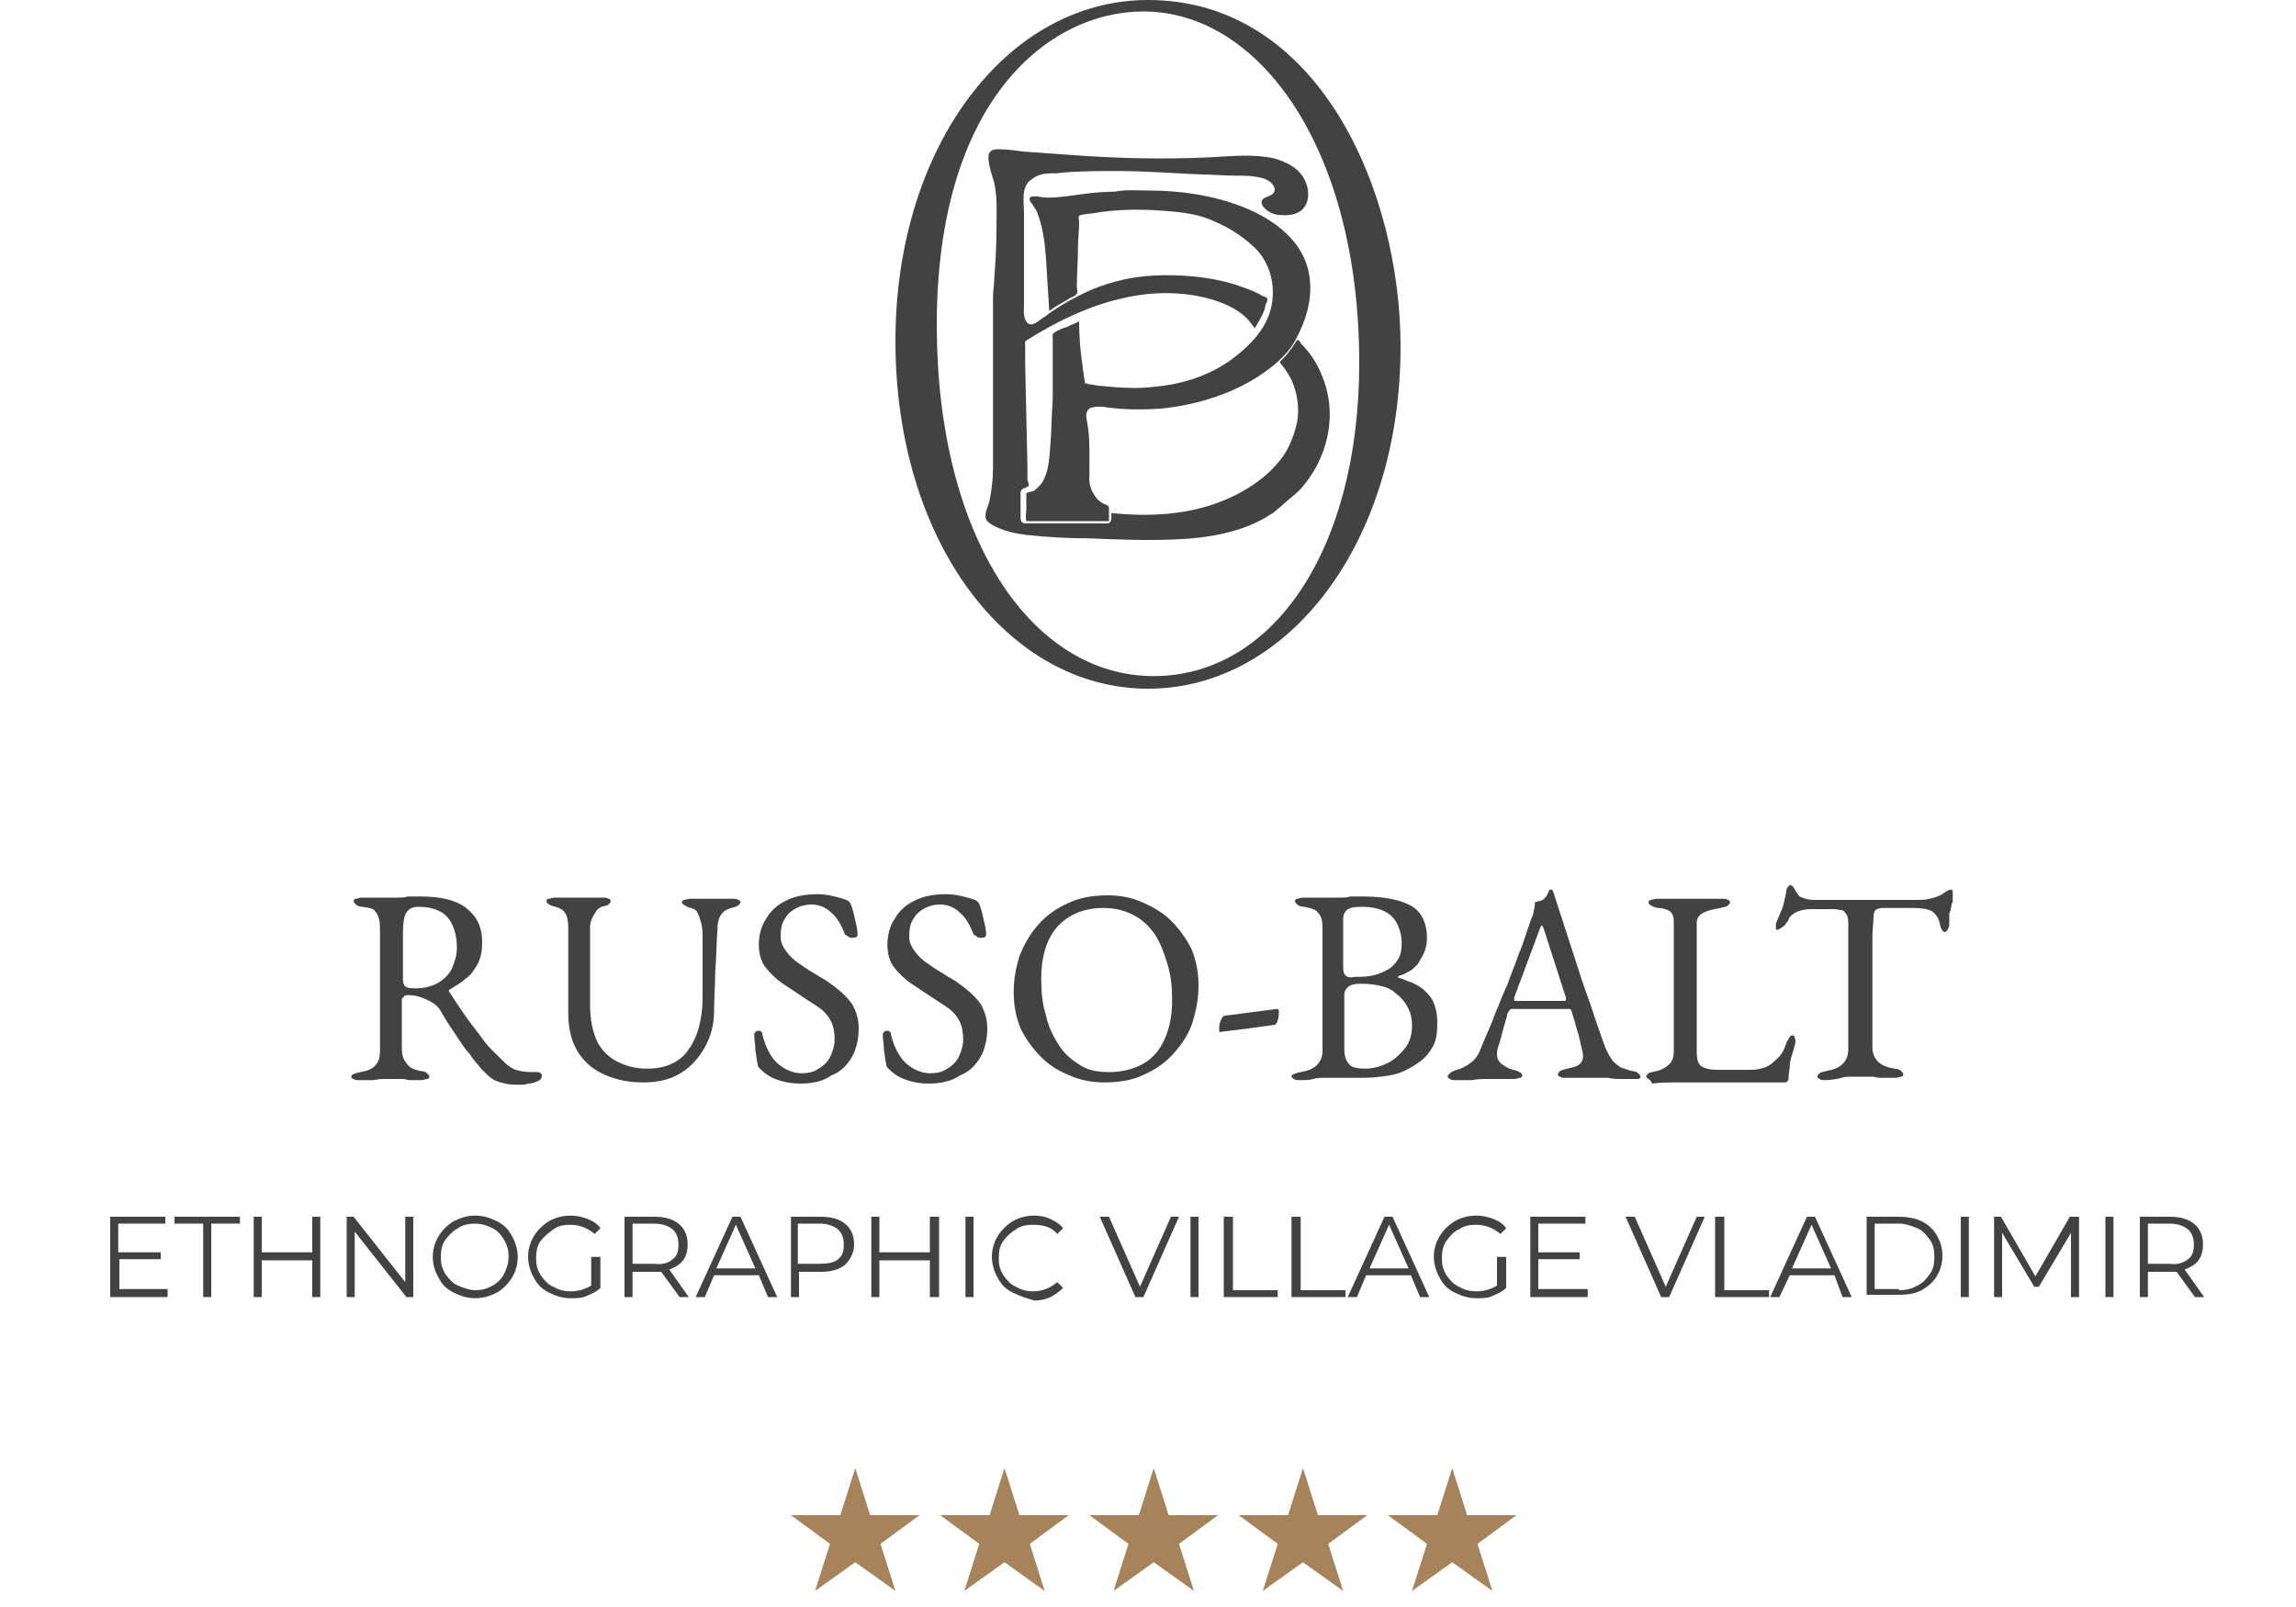 <?xml version="1.0" encoding="utf-8"?>
<!-- Generator: Adobe Illustrator 25.0.0, SVG Export Plug-In . SVG Version: 6.00 Build 0)  -->
<svg version="1.1" id="Слой_1" xmlns="http://www.w3.org/2000/svg" xmlns:xlink="http://www.w3.org/1999/xlink" x="0px" y="0px"
	 viewBox="0 0 200 140" style="enable-background:new 0 0 200 140;" xml:space="preserve">
<style type="text/css">
	.st0{fill-rule:evenodd;clip-rule:evenodd;fill:#424242;}
	.st1{enable-background:new    ;}
	.st2{fill:#424242;}
	.st3{fill-rule:evenodd;clip-rule:evenodd;fill:#A6835B;}
</style>
<g id="Logo-_x2F_-Hotel-Russo-Balt-Ethnographic-Village-">
	<g id="Combined-Shape" transform="translate(70, 0)">
		<path class="st0" d="M30,0c14.9,0,22,16.7,22,30.2C52,47.3,42.2,60,30,60C17.8,60,8,47.2,8,29.7C8,12.8,17.7,0,30,0z M29.6,1
			c-8.3,0-18,7.8-18,27.3c0,18.4,8.2,30.6,18.9,30.6c10.3,0,17.9-10.9,17.9-27.3C48.4,13.1,39.8,1,29.6,1z M19.1,13.2
			c1.4,0.1,2.8,0.2,4.2,0.3c4,0.3,8.1,0.4,12.2,0.2c1.8-0.1,3.7-0.3,5.5,0.1c1,0.3,1.9,0.7,2.5,1.6c0.5,0.8,0.7,2,0,2.8
			c-0.6,0.6-1.5,0.6-2.3,0.5c-0.5-0.1-1.2-0.5-1.3-1c-0.1-0.6,0.9-0.5,1.1-1c0.2-0.6-0.6-1.1-1.1-1.2c-0.8-0.2-1.6-0.2-2.4-0.2
			c-0.9,0-1.9-0.1-2.8-0.1c-2.4-0.1-4.9-0.3-7.3-0.3c-1.5,0-2.9,0-4.4,0.1L22,15.1l-0.4,0c-0.6,0-1.2,0.1-1.7,0.5
			c-1,0.6-0.7,2-0.7,3c0,1.4,0,2.8,0,4.3c0,1.2,0,2.4,0,3.5c0,0.5-0.1,1.2,0.2,1.6c0.4,0.7,1.2-0.2,1.6-0.4c0.9-0.7,1.9-1.3,2.9-1.8
			c2.1-1.1,4.4-1.7,6.7-1.8c2.3-0.1,4.6,0.1,6.7,0.7c0.9,0.3,1.9,0.6,2.7,1.1c0.1,0,0.3,0.1,0.4,0.2c0,0.1,0,0.3-0.1,0.4
			c-0.1,0.2-0.1,0.5-0.2,0.7c-0.2,0.5-0.5,1-0.8,1.5c-0.1-0.1-0.2-0.3-0.3-0.4c-0.8-1.1-2.1-1.7-3.4-2.1c-2.7-0.8-5.6-0.7-8.3,0
			c-2.8,0.7-5.4,2-7.8,3.5c-0.3,0.2-0.2,0.2-0.2,0.5l0,0.8l0,0l0,0.8l0.2,9c0,0.3,0,0.5,0,0.8c0,0.1,0,0.2,0,0.3
			c0,0.1,0.1,0.2,0.1,0.4c0,0.2,0.1,0.1-0.1,0.2c0,0-0.2,0.1-0.2,0.1c-0.3,0.1-0.4,0.2-0.4,0.5c0,0.7,0,1.4,0,2.1
			c0,0.4,0.2,0.5,0.5,0.5l0.2,0l0.1,0h6.5c0.1,0,0.2,0,0.3,0c0.4-0.1,0.3-0.6,0.3-0.9c3,0.3,6.1,0.2,9-0.8c2.3-0.8,4.6-2.2,6-4.2
			c0.6-0.9,1-2,1.2-3c0.2-1.2,0-2.5-0.5-3.6c-0.2-0.4-0.4-0.7-0.6-1c-0.1-0.1-0.3-0.4-0.4-0.5c0-0.1,0-0.1,0.1-0.2
			c0.1-0.1,0.1-0.1,0.2-0.2c0.5-0.5,0.8-1,1.2-1.6c0.2,0.1,0.3,0.2,0.3,0.3c0.8,0.8,1.4,1.7,1.8,2.7c1.5,3.4,0.6,7.4-1.9,10.1
			c-0.5,0.5-1.1,0.9-1.6,1.4c-0.3,0.2-0.5,0.5-0.9,0.7c-2.4,1.6-5.6,2.1-8.5,2.2c-2.4,0.1-4.9,0-7.3-0.1c-1.8,0-3.7-0.1-5.5-0.3
			c-0.7-0.1-1.3-0.2-1.9-0.4c-0.5-0.2-1.1-0.4-1.5-0.8c-0.4-0.5,0.1-1.3,0.2-1.8c0.2-1,0.3-1.9,0.3-2.9c0-2.7,0-5.4,0-8.2
			c0-2.2,0-4.5,0-6.7c0-0.5,0.1-0.9,0.1-1.4c0.1-1.4,0.2-2.9,0.2-4.4c0-1.3,0.1-2.8-0.2-4.1c-0.2-0.7-0.5-1.5-0.5-2.2
			c0-0.5,0.3-0.7,0.8-0.7C17.7,13,18.4,13.1,19.1,13.2z M30.1,16.6c2.7,0,5.5,0.4,8.1,1.4c2.8,1.1,5.6,3.1,5.9,6.4
			c0.2,1.8-0.4,3.7-1.3,5.3c-0.7,1.3-2,2.3-3.2,3.1c-2.5,1.6-5.5,2.5-8.5,2.8c-1.5,0.1-3.1,0.1-4.6-0.1c-0.5-0.1-1-0.1-1.4,0
			c-0.6,0.2-0.5,0.8-0.4,1.3c0.2,1.1,0.2,2.1,0.2,3.2c0,0.5,0,1,0,1.4c-0.1,0.8,0.2,1.5,0.7,2.1c0.2,0.2,0.5,0.4,0.8,0.5
			c0.2,0.1,0.2,0.2,0.2,0.4l0,0.1l0,0.9h-6.5c-0.2,0-0.4,0-0.6,0c-0.2,0-0.1,0-0.1-0.1c-0.1-0.2,0-0.6,0-0.9l0-0.1v-1.1
			c0,0,0-0.2,0-0.2c0-0.1,0.5-0.2,0.6-0.2c0.3-0.2,0.6-0.5,0.8-0.8c0.6-1,0.6-2.2,0.7-3.3c0.1-1.3,0.1-2.6,0.2-3.9
			c0-1.4,0-2.8,0-4.1c0-0.3,0-0.6,0-1c0-0.1,0-0.3,0-0.5c0-0.1,0-0.1,0.1-0.2c0.3-0.2,0.7-0.4,1.1-0.5c0.4-0.2,0.7-0.3,1.1-0.5
			c0,1.3,0.1,2.6,0.3,3.9c0,0.3,0.1,0.5,0.1,0.8c0,0.1,0.1,0.4,0.1,0.6l0,0.1l0.1,0c0.1,0,0.3,0.1,0.4,0.1c0.2,0,0.5,0.1,0.7,0.1
			c1,0.1,2.1,0.2,3.1,0.2l0.1,0l0,0l0.1,0l-0.1,0c0.8,0,1.7-0.1,2.5-0.2c2.1-0.3,4.1-1,5.9-2.3c1.6-1.2,3.2-2.8,3.5-4.9
			c0.3-1.8-0.3-3.8-1.7-5c-1-0.9-2.1-1.6-3.3-2.1c-1.2-0.6-2.7-0.8-4-0.9c-2.2-0.2-4.5-0.2-6.7,0.2c-0.2,0-1,0.1-1.1,0.2
			c-0.1,0.1,0,0.4,0,0.5c0,0.8-0.1,1.5-0.1,2.3c0,1.1-0.1,2.3-0.1,3.4c0,0.1,0.1,0.5,0,0.6c0,0-0.1,0-0.1,0.1
			c-0.2,0.2-0.5,0.2-0.7,0.4c-0.5,0.3-1.1,0.6-1.6,1c-0.1-1.6-0.2-3.2-0.3-4.8c-0.1-1.3-0.3-2.7-0.8-3.9c-0.1-0.2-0.2-0.3-0.3-0.5
			c-0.1-0.2-0.3-0.3-0.3-0.5c-0.1-0.3,0.3-0.3,0.6-0.3c0.9,0.2,1.7,0.1,2.6,0c1.4-0.2,2.8-0.4,4.2-0.4
			C28.1,16.5,29.1,16.6,30.1,16.6z"/>
	</g>
	<g class="st1">
		<path class="st2" d="M14.6,112.4v0.6H9.6v-7h4.8v0.6h-4.1v2.5H14v0.6h-3.6v2.6H14.6z"/>
		<path class="st2" d="M17.7,106.6h-2.5V106h5.7v0.6h-2.5v6.4h-0.7V106.6z"/>
		<path class="st2" d="M27.9,106v7h-0.7v-3.2h-4.4v3.2h-0.7v-7h0.7v3.1h4.4V106H27.9z"/>
		<path class="st2" d="M36,106v7h-0.6l-4.5-5.7v5.7h-0.7v-7h0.6l4.5,5.7V106H36z"/>
		<path class="st2" d="M39.5,112.6c-0.6-0.3-1-0.7-1.3-1.3c-0.3-0.5-0.5-1.1-0.5-1.8c0-0.7,0.2-1.3,0.5-1.8c0.3-0.5,0.8-1,1.3-1.3
			c0.6-0.3,1.2-0.5,1.9-0.5c0.7,0,1.3,0.2,1.9,0.5c0.6,0.3,1,0.7,1.3,1.3c0.3,0.5,0.5,1.2,0.5,1.8c0,0.7-0.2,1.3-0.5,1.8
			c-0.3,0.5-0.8,1-1.3,1.3c-0.6,0.3-1.2,0.5-1.9,0.5C40.7,113.1,40.1,112.9,39.5,112.6z M42.9,112c0.4-0.2,0.8-0.6,1-1
			s0.4-0.9,0.4-1.5s-0.1-1-0.4-1.5s-0.6-0.8-1-1c-0.4-0.2-0.9-0.4-1.5-0.4c-0.6,0-1.1,0.1-1.5,0.4c-0.4,0.2-0.8,0.6-1.1,1
			c-0.3,0.4-0.4,0.9-0.4,1.5s0.1,1,0.4,1.5c0.3,0.4,0.6,0.8,1.1,1c0.5,0.2,1,0.4,1.5,0.4C41.9,112.4,42.4,112.3,42.9,112z"/>
		<path class="st2" d="M51.6,109.5h0.7v2.7c-0.3,0.3-0.7,0.5-1.2,0.7c-0.4,0.2-0.9,0.2-1.4,0.2c-0.7,0-1.3-0.2-1.9-0.5
			s-1-0.7-1.3-1.3c-0.3-0.5-0.5-1.2-0.5-1.8c0-0.7,0.2-1.3,0.5-1.8c0.3-0.5,0.8-1,1.3-1.3s1.2-0.5,1.9-0.5c0.5,0,1,0.1,1.5,0.3
			s0.8,0.4,1.1,0.8l-0.5,0.5c-0.6-0.5-1.3-0.8-2.1-0.8c-0.6,0-1.1,0.1-1.5,0.4s-0.8,0.6-1.1,1c-0.3,0.4-0.4,0.9-0.4,1.5
			s0.1,1,0.4,1.5c0.3,0.4,0.6,0.8,1.1,1c0.5,0.3,1,0.4,1.5,0.4c0.7,0,1.3-0.2,1.8-0.5V109.5z"/>
		<path class="st2" d="M59.2,113l-1.6-2.2c-0.2,0-0.4,0-0.6,0h-1.9v2.2h-0.7v-7h2.6c0.9,0,1.6,0.2,2.1,0.6c0.5,0.4,0.8,1,0.8,1.8
			c0,0.5-0.1,1-0.4,1.4c-0.3,0.4-0.7,0.6-1.2,0.8L60,113H59.2z M58.6,109.7c0.4-0.3,0.5-0.7,0.5-1.3c0-0.6-0.2-1-0.5-1.3
			c-0.4-0.3-0.9-0.5-1.6-0.5h-1.9v3.5H57C57.7,110.2,58.3,110,58.6,109.7z"/>
		<path class="st2" d="M66.1,111.1h-3.9l-0.8,1.9h-0.8l3.2-7h0.7l3.2,7h-0.8L66.1,111.1z M65.8,110.5l-1.7-3.8l-1.7,3.8H65.8z"/>
		<path class="st2" d="M73.6,106.6c0.5,0.4,0.8,1,0.8,1.8c0,0.7-0.3,1.3-0.8,1.8c-0.5,0.4-1.2,0.6-2.1,0.6h-1.9v2.2h-0.7v-7h2.6
			C72.4,106,73.1,106.2,73.6,106.6z M73,109.7c0.4-0.3,0.5-0.7,0.5-1.3c0-0.6-0.2-1-0.5-1.3c-0.4-0.3-0.9-0.5-1.6-0.5h-1.9v3.5h1.9
			C72.1,110.1,72.7,110,73,109.7z"/>
		<path class="st2" d="M81.8,106v7H81v-3.2h-4.4v3.2h-0.7v-7h0.7v3.1H81V106H81.8z"/>
		<path class="st2" d="M84.1,106h0.7v7h-0.7V106z"/>
		<path class="st2" d="M88.2,112.6c-0.6-0.3-1-0.7-1.3-1.3c-0.3-0.5-0.5-1.2-0.5-1.8c0-0.7,0.2-1.3,0.5-1.8c0.3-0.5,0.8-1,1.3-1.3
			s1.2-0.5,1.9-0.5c0.5,0,1,0.1,1.4,0.3c0.4,0.2,0.8,0.4,1.1,0.8l-0.5,0.5c-0.5-0.6-1.2-0.8-2.1-0.8c-0.6,0-1.1,0.1-1.5,0.4
			c-0.5,0.3-0.8,0.6-1.1,1c-0.3,0.4-0.4,0.9-0.4,1.5s0.1,1,0.4,1.5c0.3,0.4,0.6,0.8,1.1,1c0.5,0.3,1,0.4,1.5,0.4
			c0.8,0,1.5-0.3,2.1-0.8l0.5,0.5c-0.3,0.3-0.7,0.6-1.1,0.8s-0.9,0.3-1.4,0.3C89.4,113.1,88.8,112.9,88.2,112.6z"/>
		<path class="st2" d="M102.7,106l-3.1,7h-0.7l-3.1-7h0.8l2.7,6.1l2.7-6.1H102.7z"/>
		<path class="st2" d="M103.7,106h0.7v7h-0.7V106z"/>
		<path class="st2" d="M106.7,106h0.7v6.4h3.9v0.6h-4.7V106z"/>
		<path class="st2" d="M112.6,106h0.7v6.4h3.9v0.6h-4.7V106z"/>
		<path class="st2" d="M122.9,111.1H119l-0.8,1.9h-0.8l3.2-7h0.7l3.2,7h-0.8L122.9,111.1z M122.7,110.5l-1.7-3.8l-1.7,3.8H122.7z"/>
		<path class="st2" d="M130.5,109.5h0.7v2.7c-0.3,0.3-0.7,0.5-1.2,0.7c-0.4,0.2-0.9,0.2-1.4,0.2c-0.7,0-1.3-0.2-1.9-0.5
			s-1-0.7-1.3-1.3c-0.3-0.5-0.5-1.2-0.5-1.8c0-0.7,0.2-1.3,0.5-1.8c0.3-0.5,0.8-1,1.3-1.3s1.2-0.5,1.9-0.5c0.5,0,1,0.1,1.5,0.3
			s0.8,0.4,1.1,0.8l-0.5,0.5c-0.6-0.5-1.3-0.8-2.1-0.8c-0.6,0-1.1,0.1-1.5,0.4c-0.5,0.2-0.8,0.6-1.1,1c-0.3,0.4-0.4,0.9-0.4,1.5
			s0.1,1,0.4,1.5c0.3,0.4,0.6,0.8,1.1,1c0.5,0.3,1,0.4,1.5,0.4c0.7,0,1.3-0.2,1.8-0.5V109.5z"/>
		<path class="st2" d="M138.3,112.4v0.6h-5v-7h4.8v0.6h-4.1v2.5h3.6v0.6h-3.6v2.6H138.3z"/>
		<path class="st2" d="M148.5,106l-3.1,7h-0.7l-3.1-7h0.8l2.7,6.1l2.7-6.1H148.5z"/>
		<path class="st2" d="M149.5,106h0.7v6.4h3.9v0.6h-4.7V106z"/>
		<path class="st2" d="M159.8,111.1h-3.9L155,113h-0.8l3.2-7h0.7l3.2,7h-0.8L159.8,111.1z M159.5,110.5l-1.7-3.8l-1.7,3.8H159.5z"/>
		<path class="st2" d="M162.6,106h2.8c0.7,0,1.4,0.1,2,0.4c0.6,0.3,1,0.7,1.3,1.2c0.3,0.5,0.5,1.1,0.5,1.8s-0.2,1.3-0.5,1.8
			c-0.3,0.5-0.8,0.9-1.3,1.2c-0.6,0.3-1.2,0.4-2,0.4h-2.8V106z M165.4,112.4c0.6,0,1.1-0.1,1.6-0.4c0.5-0.2,0.8-0.6,1.1-1
			c0.3-0.4,0.4-0.9,0.4-1.5s-0.1-1.1-0.4-1.5c-0.3-0.4-0.6-0.8-1.1-1c-0.5-0.2-1-0.4-1.6-0.4h-2.1v5.7H165.4z"/>
		<path class="st2" d="M170.8,106h0.7v7h-0.7V106z"/>
		<path class="st2" d="M181.1,106v7h-0.7v-5.6l-2.8,4.7h-0.4l-2.8-4.7v5.6h-0.7v-7h0.6l3,5.2l3-5.2H181.1z"/>
		<path class="st2" d="M183.4,106h0.7v7h-0.7V106z"/>
		<path class="st2" d="M191.2,113l-1.6-2.2c-0.2,0-0.4,0-0.6,0h-1.9v2.2h-0.7v-7h2.6c0.9,0,1.6,0.2,2.1,0.6c0.5,0.4,0.8,1,0.8,1.8
			c0,0.5-0.1,1-0.4,1.4c-0.3,0.4-0.7,0.6-1.2,0.8l1.7,2.4H191.2z M190.6,109.7c0.4-0.3,0.5-0.7,0.5-1.3c0-0.6-0.2-1-0.5-1.3
			c-0.4-0.3-0.9-0.5-1.6-0.5h-1.9v3.5h1.9C189.7,110.2,190.2,110,190.6,109.7z"/>
	</g>
	<g id="Group-Copy" transform="translate(68, 127)">
		<g id="STAR" transform="translate(39, 0)">
			<polygon id="Fill-1" class="st3" points="6.5,0.9 5.2,5 0.9,5 4.3,7.5 3,11.6 6.5,9.1 10,11.6 8.7,7.5 12.1,5 7.8,5 			"/>
		</g>
		<g id="STAR_1_" transform="translate(13, 0)">
			<polygon id="Fill-1_1_" class="st3" points="6.5,0.9 5.2,5 0.9,5 4.3,7.5 3,11.6 6.5,9.1 10,11.6 8.7,7.5 12.1,5 7.8,5 			"/>
		</g>
		<g id="STAR_2_" transform="translate(52, 0)">
			<polygon id="Fill-1_2_" class="st3" points="6.5,0.9 5.2,5 0.9,5 4.3,7.5 3,11.6 6.5,9.1 10,11.6 8.7,7.5 12.1,5 7.8,5 			"/>
		</g>
		<g id="STAR_3_" transform="translate(26, 0)">
			<polygon id="Fill-1_3_" class="st3" points="6.5,0.9 5.2,5 0.9,5 4.3,7.5 3,11.6 6.5,9.1 10,11.6 8.7,7.5 12.1,5 7.8,5 			"/>
		</g>
		<g id="STAR_4_">
			<polygon id="Fill-1_4_" class="st3" points="6.5,0.9 5.2,5 0.9,5 4.3,7.5 3,11.6 6.5,9.1 10,11.6 8.7,7.5 12.1,5 7.8,5 			"/>
		</g>
	</g>
	<g class="st1">
		<path class="st2" d="M45.3,94.5c-0.4,0-0.9,0-1.3-0.1c-0.4-0.1-0.8-0.2-1.1-0.4s-0.6-0.5-0.9-0.8c-0.4-0.5-0.8-0.9-1.1-1.4
			c-0.4-0.4-0.7-0.9-1.1-1.5s-0.9-1.3-1.4-2.2c-0.2-0.4-0.6-0.7-1-0.9c-0.4-0.2-0.7-0.3-1-0.4c-0.3-0.1-0.6-0.1-0.9-0.1
			c-0.1,0-0.2,0-0.3,0.1C35.1,86.9,35,87,35,87.1v4.2c0,0.5,0.1,1,0.4,1.3c0.2,0.4,0.7,0.6,1.2,0.7c0.3,0,0.5,0.1,0.6,0.2
			c0.1,0.1,0.2,0.2,0.2,0.3c0,0.1-0.1,0.2-0.2,0.2c-0.1,0-0.3,0.1-0.5,0.1c-0.4,0-0.8,0-1,0c-0.2,0-0.4-0.1-0.6-0.1
			c-0.2,0-0.4,0-0.7,0c-0.4,0-0.8,0-1.1,0c-0.3,0-0.6,0.1-0.9,0.1c-0.3,0-0.7,0-1.1,0c-0.2,0-0.4,0-0.5-0.1c-0.1,0-0.2-0.1-0.2-0.2
			c0-0.2,0.3-0.3,0.8-0.4c0.6-0.1,1.1-0.3,1.3-0.6c0.3-0.3,0.4-0.7,0.4-1.3V81.4c0-0.6,0-1.1-0.1-1.4c-0.1-0.3-0.2-0.5-0.4-0.7
			s-0.5-0.2-1-0.3c-0.3,0-0.5-0.1-0.6-0.2c-0.1-0.1-0.2-0.2-0.2-0.3c0-0.1,0.1-0.2,0.2-0.2c0.1,0,0.3-0.1,0.5-0.1c0.4,0,0.8,0,1,0
			c0.2,0,0.4,0,0.6,0c0.2,0,0.4,0,0.8,0c0.3,0,0.6,0,0.8,0c0.2,0,0.5,0,0.8-0.1c0.3,0,0.7,0,1.1,0c1.8,0,3.1,0.3,4,1
			c0.9,0.7,1.4,1.6,1.4,3c0,0.7-0.1,1.3-0.4,1.9c-0.3,0.5-0.6,1-1.1,1.3c-0.4,0.4-0.9,0.6-1.3,0.9c-0.1,0-0.1,0.1-0.1,0.1
			c0,0.1,0,0.1,0.1,0.2c0.5,0.8,1,1.5,1.4,2.1c0.5,0.7,1,1.3,1.5,2s1.2,1.3,1.9,2c0.4,0.4,0.8,0.6,1.3,0.7c0.4,0.1,0.9,0.1,1.5,0.1
			c0.2,0,0.4,0.1,0.4,0.3c0,0.2-0.1,0.4-0.4,0.5c-0.2,0.1-0.5,0.2-0.8,0.2C45.8,94.5,45.5,94.5,45.3,94.5z M36.3,86.1
			c0.7,0,1.4-0.2,1.9-0.5c0.5-0.3,1-0.8,1.2-1.3s0.4-1.1,0.4-1.7c0-0.7-0.1-1.3-0.3-1.8s-0.5-1-1-1.3S37.4,79,36.4,79
			c-0.5,0-0.8,0.2-1,0.5c-0.2,0.3-0.3,0.9-0.3,1.7c0,0.4,0,0.9,0,1.6c0,0.7,0,1.5,0,2.5c0,0.4,0.1,0.6,0.3,0.7S35.9,86.1,36.3,86.1z
			"/>
		<path class="st2" d="M56,94.3c-1.4,0-2.6-0.3-3.6-0.8s-1.7-1.2-2.2-2.1s-0.7-2-0.7-3.2v-7.4c0-0.6-0.1-1-0.3-1.3
			c-0.2-0.3-0.5-0.4-0.8-0.5c-0.5-0.1-0.8-0.3-0.8-0.5c0-0.1,0.1-0.2,0.2-0.2c0.1,0,0.3-0.1,0.5-0.1c0.4,0,0.7,0,1.1,0
			c0.4,0,0.8,0,1.2,0c0.4,0,0.7,0,1,0c0.3,0,0.6,0,0.9,0c0.2,0,0.4,0,0.5,0.1c0.1,0,0.2,0.1,0.2,0.2c0,0.1-0.1,0.2-0.2,0.3
			c-0.1,0.1-0.3,0.1-0.6,0.2c-0.2,0.1-0.4,0.2-0.6,0.6c-0.2,0.3-0.4,0.7-0.4,1.2v6.7c0,1.3,0.2,2.3,0.6,3.2c0.4,0.8,1,1.4,1.8,1.8
			c0.8,0.4,1.6,0.6,2.6,0.6c1.6,0,2.9-0.6,3.6-1.7c0.8-1.1,1.2-2.7,1.2-4.5c0-0.4,0-0.8,0-1.4c0-0.6,0-1.2,0-1.9c0-0.7,0-1.3,0-1.9
			c0-0.4,0-0.8-0.1-1.2c-0.1-0.4-0.2-0.7-0.3-0.9c-0.1-0.3-0.3-0.4-0.6-0.5c-0.2,0-0.3-0.1-0.5-0.2s-0.3-0.2-0.3-0.3
			c0-0.1,0.1-0.2,0.2-0.2c0.1,0,0.3-0.1,0.5-0.1c0.4,0,0.7,0,0.9,0c0.2,0,0.5,0,0.9,0c0.3,0,0.5,0,0.7,0c0.2,0,0.4,0,0.6,0
			c0.2,0,0.4,0,0.6,0c0.2,0,0.4,0,0.5,0.1c0.1,0,0.2,0.1,0.2,0.2c0,0.2-0.3,0.4-0.8,0.5c-0.4,0.1-0.7,0.3-0.9,0.6
			c-0.2,0.3-0.3,0.7-0.3,1.2c-0.1,1.4-0.1,2.6-0.2,3.8c0,1.1-0.1,2.3-0.1,3.4c0,1.2-0.3,2.3-0.9,3.3s-1.3,1.7-2.2,2.2
			S57.2,94.3,56,94.3z"/>
		<path class="st2" d="M69.7,94.4c-0.7,0-1.3-0.1-1.9-0.3c-0.6-0.2-1.1-0.5-1.5-0.9c-0.1-0.1-0.1-0.1-0.2-0.2
			c-0.1-0.1-0.1-0.2-0.1-0.3c-0.1-0.3-0.1-0.7-0.2-1.2c0-0.5-0.1-0.9-0.1-1.3c0-0.1,0-0.2,0.1-0.3c0.1-0.1,0.2-0.1,0.3-0.1
			c0.1,0,0.2,0,0.2,0.1c0.1,0,0.1,0.1,0.1,0.2c0.3,1.2,0.8,2.1,1.4,2.6c0.6,0.5,1.3,0.8,2,0.8c0.6,0,1.1-0.1,1.5-0.4
			c0.4-0.2,0.8-0.6,1-1c0.2-0.4,0.4-1,0.4-1.5c0-0.7-0.1-1.2-0.3-1.6c-0.2-0.4-0.5-0.8-0.9-1.1s-0.9-0.6-1.5-1
			c-0.6-0.4-1.2-0.8-1.8-1.2c-0.6-0.4-1.1-0.9-1.5-1.4c-0.4-0.5-0.6-1.2-0.6-2c0-0.8,0.2-1.6,0.6-2.2c0.4-0.7,0.9-1.2,1.7-1.6
			c0.7-0.4,1.7-0.6,2.8-0.6c0.6,0,1.1,0.1,1.5,0.2c0.4,0.1,0.8,0.2,1,0.3c0.1,0,0.2,0.1,0.3,0.2c0.1,0.1,0.1,0.2,0.2,0.4
			c0.1,0.3,0.2,0.7,0.3,1.2c0.1,0.4,0.2,0.8,0.2,1.2c0,0.2-0.1,0.3-0.4,0.3c-0.1,0-0.3,0-0.4-0.1c-0.1-0.1-0.2-0.1-0.3-0.2
			c-0.3-0.8-0.7-1.5-1.2-1.9c-0.4-0.4-1-0.7-1.7-0.7c-0.5,0-0.9,0.1-1.3,0.3c-0.4,0.2-0.8,0.5-1,0.9c-0.3,0.4-0.4,0.9-0.4,1.6
			c0,0.5,0.2,0.9,0.5,1.3c0.3,0.4,0.7,0.8,1.2,1.1c0.5,0.4,1.1,0.7,1.7,1.1c0.6,0.3,1.1,0.7,1.6,1.1c0.5,0.4,1,0.9,1.3,1.4
			c0.3,0.6,0.5,1.2,0.5,2c0,0.9-0.2,1.8-0.6,2.5s-1,1.3-1.8,1.6C71.7,94.2,70.8,94.4,69.7,94.4z"/>
		<path class="st2" d="M80.9,94.4c-0.7,0-1.3-0.1-1.9-0.3c-0.6-0.2-1.1-0.5-1.5-0.9c-0.1-0.1-0.1-0.1-0.2-0.2
			c-0.1-0.1-0.1-0.2-0.1-0.3c-0.1-0.3-0.1-0.7-0.2-1.2c0-0.5-0.1-0.9-0.1-1.3c0-0.1,0-0.2,0.1-0.3c0.1-0.1,0.2-0.1,0.3-0.1
			c0.1,0,0.2,0,0.2,0.1c0.1,0,0.1,0.1,0.1,0.2c0.3,1.2,0.8,2.1,1.4,2.6c0.6,0.5,1.3,0.8,2,0.8c0.6,0,1.1-0.1,1.5-0.4
			c0.4-0.2,0.8-0.6,1-1c0.2-0.4,0.4-1,0.4-1.5c0-0.7-0.1-1.2-0.3-1.6c-0.2-0.4-0.5-0.8-0.9-1.1s-0.9-0.6-1.5-1
			c-0.6-0.4-1.2-0.8-1.8-1.2c-0.6-0.4-1.1-0.9-1.5-1.4c-0.4-0.5-0.6-1.2-0.6-2c0-0.8,0.2-1.6,0.6-2.2c0.4-0.7,0.9-1.2,1.7-1.6
			c0.7-0.4,1.7-0.6,2.8-0.6c0.6,0,1.1,0.1,1.5,0.2c0.4,0.1,0.8,0.2,1,0.3c0.1,0,0.2,0.1,0.3,0.2c0.1,0.1,0.1,0.2,0.2,0.4
			c0.1,0.3,0.2,0.7,0.3,1.2c0.1,0.4,0.2,0.8,0.2,1.2c0,0.2-0.1,0.3-0.4,0.3c-0.1,0-0.3,0-0.4-0.1c-0.1-0.1-0.2-0.1-0.3-0.2
			c-0.3-0.8-0.7-1.5-1.2-1.9c-0.4-0.4-1-0.7-1.7-0.7c-0.5,0-0.9,0.1-1.3,0.3c-0.4,0.2-0.8,0.5-1,0.9c-0.3,0.4-0.4,0.9-0.4,1.6
			c0,0.5,0.2,0.9,0.5,1.3c0.3,0.4,0.7,0.8,1.2,1.1c0.5,0.4,1.1,0.7,1.7,1.1c0.6,0.3,1.1,0.7,1.6,1.1c0.5,0.4,1,0.9,1.3,1.4
			c0.3,0.6,0.5,1.2,0.5,2c0,0.9-0.2,1.8-0.6,2.5s-1,1.3-1.8,1.6C82.9,94.2,81.9,94.4,80.9,94.4z"/>
		<path class="st2" d="M96.2,94.3c-1.1,0-2.1-0.2-3-0.6c-1-0.4-1.8-0.9-2.5-1.6c-0.7-0.7-1.3-1.5-1.8-2.5c-0.4-1-0.6-2-0.6-3.2
			c0-1.1,0.2-2.1,0.5-3.1c0.4-1,0.9-1.9,1.6-2.7c0.7-0.8,1.5-1.4,2.6-1.9c1-0.5,2.2-0.7,3.5-0.7c1.1,0,2.1,0.2,3,0.6
			s1.8,0.9,2.5,1.6c0.7,0.7,1.3,1.5,1.8,2.5c0.4,1,0.6,2,0.6,3.2c0,1.1-0.2,2.1-0.5,3.1s-0.9,1.9-1.6,2.7c-0.7,0.8-1.5,1.4-2.6,1.9
			C98.7,94.1,97.5,94.3,96.2,94.3z M96.6,93.4c1.2,0,2.3-0.3,3.1-0.8c0.8-0.5,1.4-1.2,1.8-2.2c0.4-0.9,0.6-2,0.6-3.3
			c0-1.1-0.1-2.1-0.4-3.1c-0.3-1-0.6-1.8-1.1-2.6c-0.5-0.7-1.1-1.3-1.9-1.7c-0.8-0.4-1.6-0.6-2.6-0.6c-1.2,0-2.2,0.3-3,0.8
			c-0.8,0.5-1.4,1.2-1.8,2.1s-0.6,2-0.6,3.3c0,1.1,0.1,2.2,0.4,3.1c0.2,1,0.6,1.8,1.1,2.6c0.5,0.8,1.1,1.3,1.9,1.8
			C94.7,93.2,95.5,93.4,96.6,93.4z"/>
		<path class="st2" d="M106.3,89.9c-0.1,0-0.1,0-0.1-0.1c0-0.3,0-0.6,0.1-0.8c0.1-0.3,0.2-0.4,0.3-0.5c0.8-0.1,1.5-0.2,2.3-0.3
			c0.8-0.1,1.5-0.2,2.3-0.3c0,0,0.1,0,0.1,0c0,0,0.1,0.1,0.1,0.1c0,0.3,0,0.6-0.1,0.9c-0.1,0.3-0.2,0.4-0.4,0.4
			c-0.7,0.1-1.5,0.2-2.2,0.3C107.9,89.7,107.1,89.8,106.3,89.9z"/>
		<path class="st2" d="M113.2,94.1c-0.2,0-0.4,0-0.5-0.1s-0.2-0.1-0.2-0.2c0-0.2,0.3-0.3,0.8-0.4c0.6-0.1,1.1-0.3,1.4-0.6
			c0.3-0.3,0.5-0.7,0.5-1.2V80.8c0-0.6-0.1-1-0.4-1.3c-0.2-0.3-0.7-0.4-1.2-0.5c-0.3,0-0.5-0.1-0.6-0.2c-0.1-0.1-0.2-0.2-0.2-0.3
			c0-0.1,0.1-0.2,0.2-0.2c0.1,0,0.3-0.1,0.5-0.1c0.4,0,0.8,0,1,0s0.5,0,0.7,0c0.2,0,0.5,0,0.8,0c0.3,0,0.6,0,0.8,0
			c0.2,0,0.5,0,0.8-0.1c0.3,0,0.7,0,1.1,0c1.9,0,3.3,0.3,4.2,0.8s1.4,1.5,1.4,2.8c0,0.5-0.1,1-0.3,1.4c-0.2,0.4-0.4,0.7-0.5,0.9
			c-0.3,0.3-0.5,0.5-0.7,0.6c-0.2,0.1-0.5,0.3-0.9,0.4c-0.1,0-0.1,0.1-0.1,0.1c0,0.1,0,0.1,0.1,0.1c0.4,0.1,0.7,0.3,1.1,0.4
			c0.4,0.2,0.8,0.4,1.1,0.7c0.3,0.3,0.6,0.6,0.8,1.1c0.2,0.5,0.3,1,0.3,1.7c0,0.9-0.1,1.6-0.4,2.1c-0.3,0.5-0.6,0.9-1,1.2
			c-0.4,0.3-0.7,0.5-1.1,0.7c-0.5,0.3-1.1,0.5-1.7,0.6c-0.7,0.1-1.4,0.2-2.4,0.2c-0.2,0-0.5,0-0.9,0s-0.9,0-1.3,0
			c-0.4,0-0.8,0-1.1,0c-0.3,0-0.6,0-0.9,0.1S113.6,94.1,113.2,94.1z M118.1,85.1c0.4,0,0.9,0,1.4-0.1s1-0.3,1.5-0.6
			c0.2-0.1,0.4-0.3,0.7-0.7c0.3-0.4,0.4-0.9,0.4-1.6c0-0.5-0.1-0.9-0.3-1.4c-0.2-0.5-0.5-0.9-1-1.2c-0.5-0.3-1.2-0.5-2.2-0.5
			c-0.7,0-1.1,0.1-1.3,0.3c-0.2,0.2-0.3,0.4-0.3,0.8v4.2c0,0.4,0.1,0.7,0.4,0.8S117.9,85.1,118.1,85.1z M118.9,93.1
			c0.7,0,1.4-0.2,2-0.5c0.6-0.3,1.1-0.8,1.5-1.3s0.6-1.2,0.6-1.9c0-0.6-0.1-1.1-0.3-1.5s-0.4-0.7-0.7-1c-0.3-0.3-0.5-0.4-0.7-0.6
			c-0.2-0.1-0.5-0.3-1-0.4c-0.4-0.1-1-0.2-1.8-0.2c-0.5,0-0.9,0.1-1.1,0.3c-0.2,0.2-0.3,0.4-0.3,0.6v4.8c0,0.7,0.2,1.1,0.5,1.4
			C117.8,93,118.3,93.1,118.9,93.1z"/>
		<path class="st2" d="M126.8,94.1c-0.2,0-0.4,0-0.5-0.1s-0.2-0.1-0.2-0.2c0-0.1,0.1-0.2,0.2-0.3s0.3-0.2,0.6-0.3
			c0.4-0.1,0.8-0.3,1.2-0.6c0.4-0.3,0.7-0.7,0.9-1.3c0.4-1,0.9-2,1.2-2.9c0.4-0.9,0.7-1.8,1.1-2.6c0.3-0.9,0.7-1.8,1-2.7
			c0.4-0.9,0.7-2,1.1-3.1c0.1-0.2,0.2-0.4,0.2-0.7c0.1-0.2,0.1-0.5,0.1-0.7c0.1,0,0.3-0.1,0.4-0.1s0.3-0.1,0.4-0.2
			c0.1-0.1,0.2-0.2,0.3-0.4c0.1-0.2,0.1-0.3,0.2-0.4c0,0,0,0,0.1,0c0,0,0,0,0.1,0c0,0.1,0.1,0.1,0.1,0.2c0,0.1,0.1,0.2,0.1,0.3
			c0.4,1.2,0.8,2.5,1.2,3.7s0.8,2.5,1.2,3.7s0.8,2.2,1.1,3.2c0.3,0.9,0.6,1.7,0.8,2.3c0.2,0.6,0.5,1.1,0.7,1.4s0.5,0.5,0.8,0.7
			c0.3,0.1,0.6,0.2,0.9,0.3c0.3,0,0.5,0.1,0.6,0.2c0.1,0.1,0.2,0.2,0.2,0.3c0,0.1-0.1,0.2-0.2,0.2c-0.1,0-0.3,0-0.5,0
			c-0.2,0-0.5,0-0.9,0c-0.4,0-0.8,0-1.2-0.1c-0.4,0-0.8,0-1.2,0c-0.3,0-0.6,0-0.9,0s-0.6,0-0.9,0c-0.3,0-0.5,0-0.7,0
			c-0.2,0-0.4,0-0.5-0.1c-0.1,0-0.2-0.1-0.2-0.2c0-0.1,0.1-0.2,0.2-0.3c0.2-0.1,0.3-0.1,0.6-0.2c0.5-0.1,0.9-0.2,1.1-0.4
			c0.2-0.2,0.3-0.4,0.3-0.7c0-0.2-0.1-0.6-0.2-1c-0.1-0.5-0.2-0.9-0.4-1.5c-0.1-0.5-0.3-1-0.4-1.4c0-0.1-0.1-0.2-0.2-0.2
			c-0.1,0-0.2,0-0.5,0h-4.5c-0.1,0-0.1,0-0.2,0.1c-0.1,0.1-0.1,0.2-0.2,0.3c0,0.2-0.1,0.4-0.2,0.8c-0.1,0.3-0.2,0.7-0.3,1.1
			c-0.1,0.4-0.2,0.7-0.3,1s-0.1,0.5-0.1,0.6c0,0.4,0.1,0.6,0.4,0.9c0.3,0.2,0.6,0.4,1,0.5c0.5,0.1,0.8,0.3,0.8,0.5
			c0,0.1-0.1,0.2-0.2,0.2c-0.1,0-0.3,0.1-0.5,0.1c-0.2,0-0.5,0-0.9,0c-0.4,0-0.8,0-1.3,0c-0.5,0-1,0-1.5,0.1
			C127.6,94.1,127.2,94.1,126.8,94.1z M132.4,87.2h3.7c0.2,0,0.3,0,0.3-0.1c0,0,0-0.1,0-0.1c0,0,0-0.1,0-0.1l-1.9-5.9
			c-0.1-0.3-0.2-0.4-0.2-0.4c0,0-0.1,0.1-0.2,0.4l-2.2,5.9c0,0.1,0,0.2,0,0.2c0,0.1,0,0.1,0.1,0.1C132.1,87.2,132.2,87.2,132.4,87.2
			z"/>
		<path class="st2" d="M143.6,94c-0.1-0.1-0.2-0.1-0.2-0.2c0-0.1,0.1-0.2,0.2-0.3c0.2-0.1,0.3-0.1,0.3-0.1c0.6-0.1,1.1-0.3,1.4-0.6
			c0.3-0.2,0.5-0.6,0.5-1.2V80.6c0-0.4,0-0.7-0.1-0.9c-0.1-0.2-0.2-0.3-0.4-0.4c-0.2-0.1-0.5-0.2-0.9-0.2c-0.5-0.1-0.8-0.3-0.8-0.5
			c0-0.1,0.1-0.2,0.2-0.2c0.1,0,0.3-0.1,0.5-0.1c0.4,0,0.8,0,1,0c0.3,0,0.5,0,0.8,0c0.2,0,0.5,0,0.9,0c0.4,0,0.7,0,1,0
			c0.3,0,0.6,0,0.9,0c0.3,0,0.7,0,1.1,0c0.2,0,0.4,0,0.5,0.1c0.1,0,0.2,0.1,0.2,0.2c0,0.1-0.1,0.2-0.2,0.3c-0.1,0.1-0.3,0.1-0.6,0.2
			c-0.6,0.1-1.1,0.2-1.5,0.4c-0.4,0.2-0.6,0.5-0.6,0.9v11.3c0,0.5,0.1,0.9,0.3,1.1s0.7,0.4,1.5,0.4h3c0.4,0,0.8-0.1,1.1-0.2
			s0.6-0.3,0.7-0.4c0.3-0.3,0.6-0.5,0.7-0.7c0.2-0.2,0.3-0.5,0.5-1c0-0.1,0.1-0.2,0.2-0.4c0.1-0.2,0.2-0.3,0.3-0.3
			c0.1,0,0.2,0,0.2,0.1c0,0.1,0.1,0.2,0.1,0.3c0,0,0,0,0,0.1c0,0,0,0,0,0.1c-0.1,0.4-0.2,0.8-0.3,1.1c-0.1,0.3-0.2,0.7-0.2,1
			s-0.1,0.6-0.1,1c0,0.1,0,0.2-0.1,0.3s-0.1,0.1-0.3,0.1c-0.8,0-1.6,0-2.3,0c-0.7,0-1.4,0-2.1,0c-0.7,0-1.3,0-2,0
			c-0.6,0-1.2,0-1.8,0c-0.4,0-0.9,0-1.4,0c-0.5,0-1.1,0-1.9,0.1C143.8,94.1,143.7,94.1,143.6,94z"/>
		<path class="st2" d="M159,94.1c-0.2,0-0.4,0-0.5-0.1s-0.2-0.1-0.2-0.2c0-0.1,0.1-0.2,0.2-0.3c0.1-0.1,0.3-0.1,0.6-0.2
			c0.6-0.1,1.1-0.3,1.4-0.6c0.3-0.3,0.5-0.7,0.5-1.3v-9.3c0-0.7,0-1.3,0-1.7c0-0.4-0.1-0.7-0.2-0.8c-0.1-0.2-0.2-0.2-0.3-0.3
			c-0.2,0-0.5-0.1-0.7-0.1s-0.6,0-1,0h-1.1c-0.4,0-0.8,0.1-1.1,0.2c-0.4,0.2-0.7,0.4-0.8,0.7c0,0.1-0.1,0.2-0.2,0.3
			c-0.1,0.2-0.2,0.3-0.4,0.4c-0.1,0.1-0.3,0.2-0.4,0.2c-0.1,0-0.1,0-0.1-0.1c0-0.1,0-0.1,0-0.2c0-0.2,0-0.3,0.1-0.5
			c0.2-0.5,0.4-0.9,0.5-1.2c0.1-0.4,0.2-0.8,0.3-1.3c0-0.3,0.1-0.4,0.2-0.5s0.2-0.1,0.2-0.1s0.2,0.1,0.3,0.3
			c0.1,0.2,0.2,0.4,0.3,0.5c0.1,0.2,0.3,0.3,0.7,0.4c0.3,0.1,0.7,0.1,1,0.1h8.4c0.6,0,1,0,1.4-0.1c0.4-0.1,0.7-0.2,0.9-0.3
			c0.2-0.1,0.3-0.2,0.5-0.3c0.1-0.1,0.3-0.2,0.5-0.2c0,0,0.1,0.1,0.1,0.2c0,0.1,0,0.2,0,0.4c0,0.1,0,0.2,0,0.3c0,0.1,0,0.3-0.1,0.3
			c0,0.3-0.1,0.5-0.1,0.6c0,0.1-0.1,0.2-0.1,0.3c0,0.1,0,0.2,0,0.5v0.3c0,0.1,0,0.3-0.1,0.5c-0.1,0.2-0.2,0.3-0.3,0.3
			c-0.1,0-0.2-0.1-0.3-0.3c-0.1-0.2-0.1-0.4-0.2-0.7c-0.1-0.3-0.3-0.6-0.6-0.8s-0.9-0.3-1.6-0.3h-2.4c-0.4,0-0.6,0-0.8,0.1
			c-0.2,0.1-0.3,0.3-0.3,0.7c0,0.4-0.1,1-0.1,1.9v9.4c0,0.6,0.2,1,0.5,1.3c0.3,0.3,0.8,0.5,1.4,0.6c0.3,0,0.5,0.1,0.6,0.2
			c0.1,0.1,0.2,0.2,0.2,0.3c0,0.1-0.1,0.2-0.2,0.2c-0.1,0-0.3,0.1-0.5,0.1c-0.4,0-0.8,0-1.1,0c-0.3,0-0.5,0-0.8-0.1
			c-0.3,0-0.6,0-0.9,0c-0.4,0-0.7,0-1,0c-0.3,0-0.6,0-0.9,0.1S159.4,94.1,159,94.1z"/>
	</g>
</g>
</svg>
